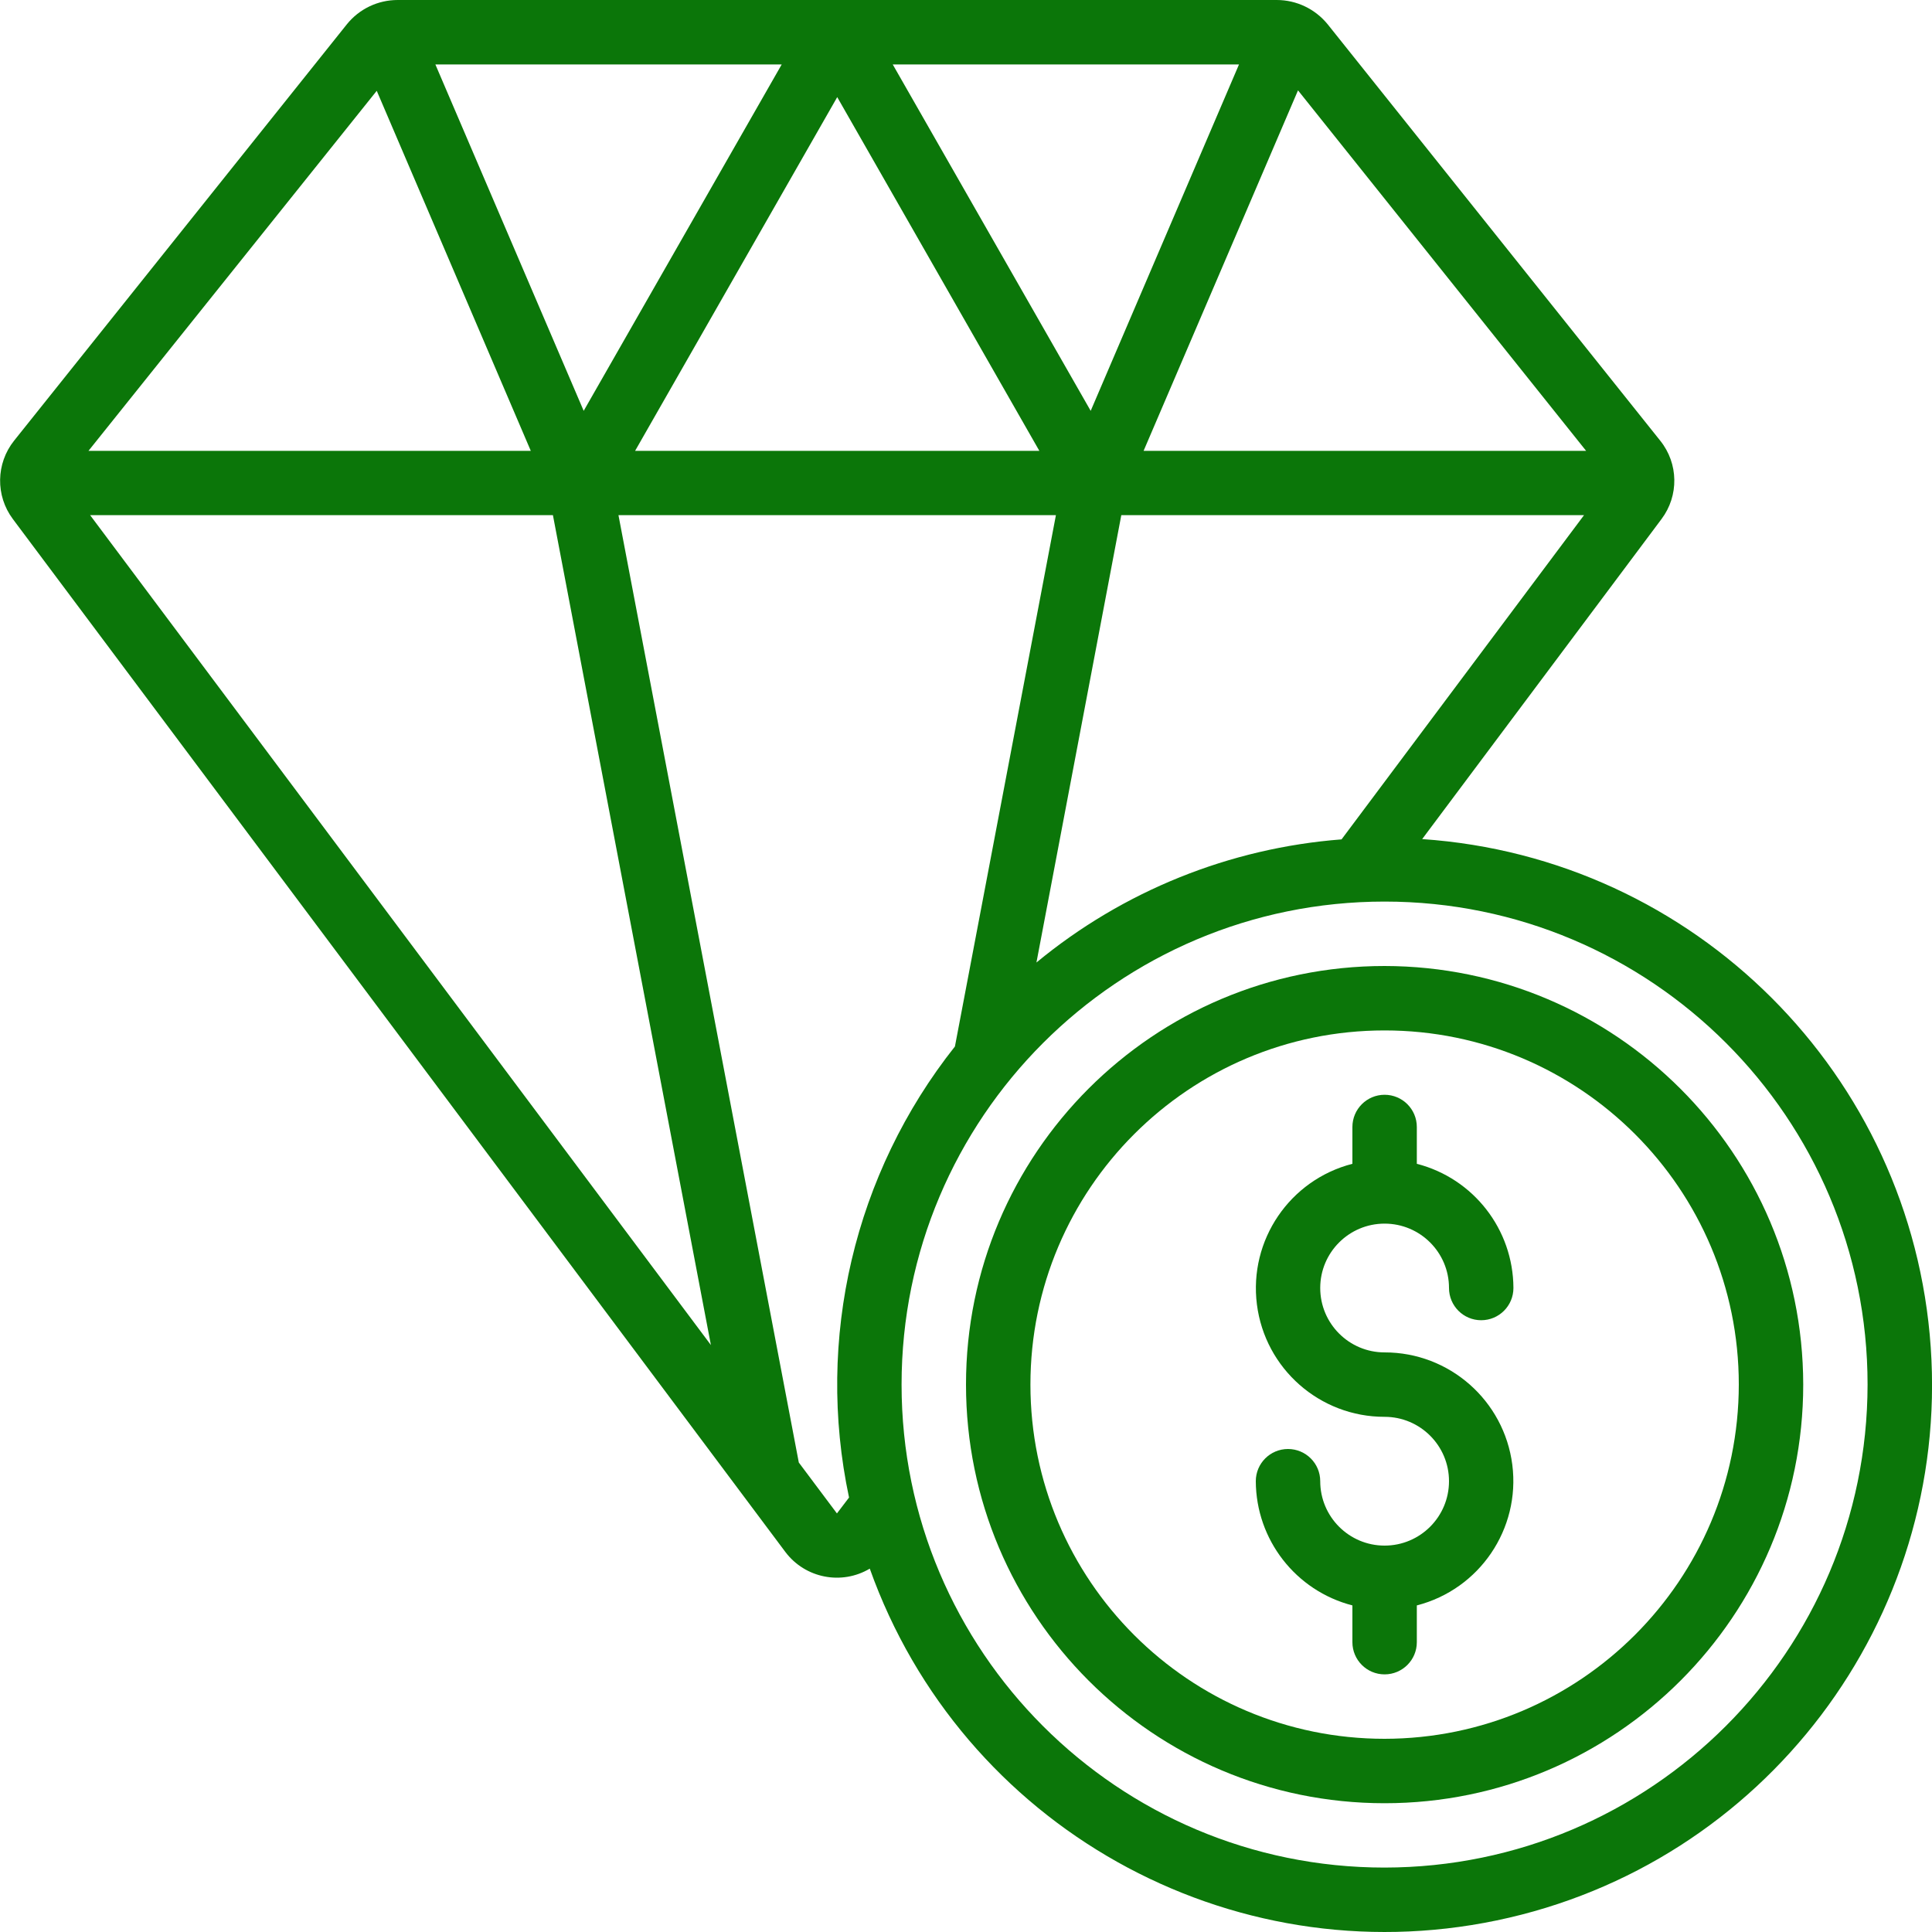 <svg width="26" height="26" viewBox="0 0 26 26" fill="none" xmlns="http://www.w3.org/2000/svg">
<g clip-path="url(#clip0_122_70)">
<path fill-rule="evenodd" clip-rule="evenodd" d="M18.633 16.467C19.112 16.467 19.5 16.855 19.5 17.333C19.5 17.573 19.694 17.767 19.933 17.767C20.173 17.767 20.367 17.573 20.367 17.333C20.364 16.545 19.83 15.858 19.067 15.662V15.167C19.067 14.927 18.873 14.733 18.633 14.733C18.394 14.733 18.2 14.927 18.2 15.167V15.662C17.356 15.879 16.805 16.69 16.915 17.555C17.025 18.42 17.762 19.068 18.633 19.067C19.112 19.067 19.5 19.455 19.5 19.933C19.5 20.412 19.112 20.8 18.633 20.8C18.155 20.8 17.767 20.412 17.767 19.933C17.767 19.694 17.573 19.5 17.333 19.5C17.094 19.5 16.9 19.694 16.9 19.933C16.903 20.721 17.437 21.408 18.2 21.605V22.1C18.2 22.339 18.394 22.533 18.633 22.533C18.873 22.533 19.067 22.339 19.067 22.1V21.605C19.911 21.388 20.462 20.576 20.352 19.712C20.241 18.847 19.505 18.199 18.633 18.2C18.155 18.2 17.767 17.812 17.767 17.333C17.767 16.855 18.155 16.467 18.633 16.467Z" fill="#0B7609"/>
<path d="M18.633 13C15.522 13 13 15.522 13 18.633C13 21.744 15.522 24.267 18.633 24.267C21.744 24.267 24.267 21.744 24.267 18.633C24.263 15.524 21.743 13.004 18.633 13ZM18.633 23.4C16.001 23.4 13.867 21.266 13.867 18.633C13.867 16.001 16.001 13.867 18.633 13.867C21.266 13.867 23.4 16.001 23.4 18.633C23.397 21.265 21.265 23.397 18.633 23.4Z" fill="#0B7609"/>
<path d="M19.139 11.292L22.36 6.985C22.596 6.671 22.589 6.237 22.343 5.931L17.868 0.328C17.7 0.121 17.448 0 17.182 5.41508e-10H5.352C5.085 -9.32479e-06 4.834 0.12 4.667 0.328L0.19 5.93C-0.055 6.237 -0.062 6.671 0.173 6.985L10.57 20.887C10.836 21.239 11.325 21.336 11.705 21.11C12.94 24.574 16.542 26.595 20.143 25.844C23.743 25.093 26.236 21.8 25.983 18.131C25.73 14.461 22.808 11.542 19.139 11.292ZM11.267 1.307L13.987 6.067H8.547L11.267 1.307ZM7.855 5.529L5.859 0.867H10.52L7.855 5.529ZM12.014 0.867H16.674L14.678 5.529L12.014 0.867ZM15.09 6.933H21.317L18.054 11.296C16.548 11.412 15.113 11.991 13.948 12.953L15.09 6.933ZM21.345 6.067H15.39L17.468 1.216L21.345 6.067ZM5.07 1.222L7.143 6.067H1.191L5.07 1.222ZM7.441 6.933L9.567 18.101L1.213 6.933H7.441ZM11.263 20.367L10.75 19.682L8.323 6.933H14.21L12.851 14.083C11.496 15.793 10.973 18.018 11.426 20.153L11.263 20.367ZM18.633 25.133C15.043 25.133 12.133 22.223 12.133 18.633C12.133 15.043 15.043 12.133 18.633 12.133C22.223 12.133 25.133 15.043 25.133 18.633C25.129 22.221 22.221 25.129 18.633 25.133Z" fill="#0B7609"/>
</g>
<defs>
<clipPath id="clip0_122_70">
<rect width="26" height="26" fill="white"/>
</clipPath>
</defs>
</svg>
